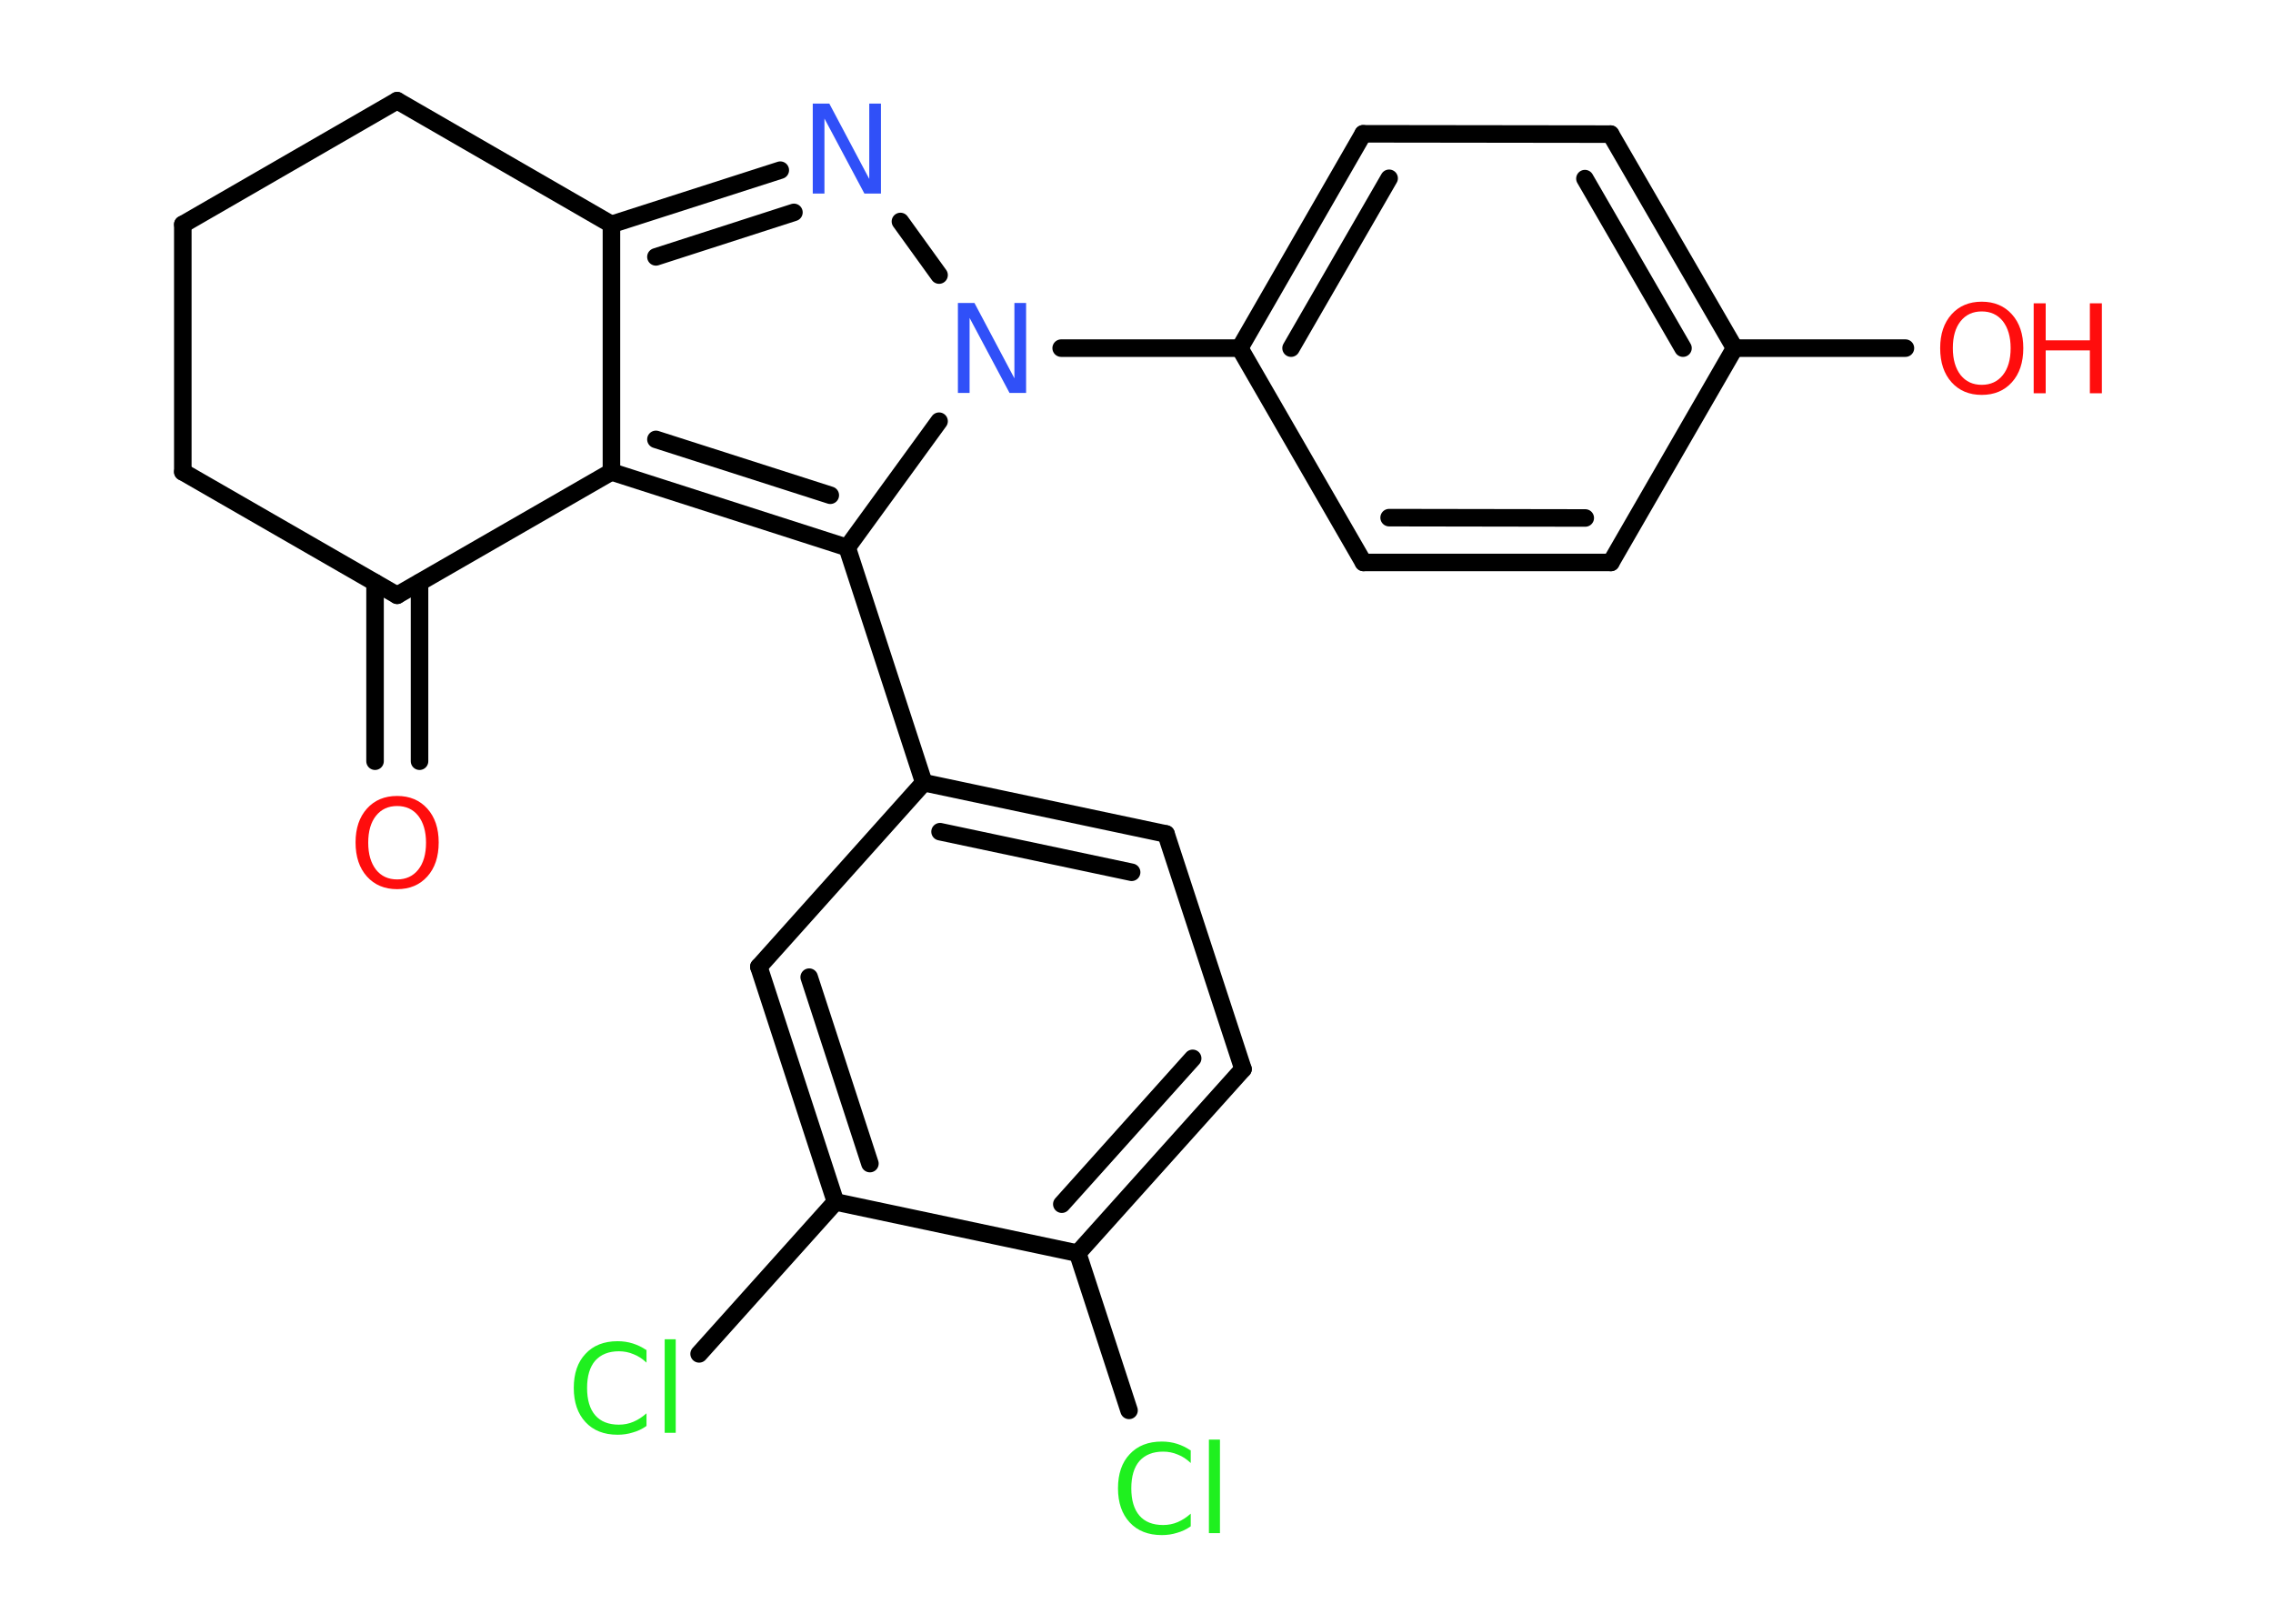 <?xml version='1.0' encoding='UTF-8'?>
<!DOCTYPE svg PUBLIC "-//W3C//DTD SVG 1.1//EN" "http://www.w3.org/Graphics/SVG/1.1/DTD/svg11.dtd">
<svg version='1.2' xmlns='http://www.w3.org/2000/svg' xmlns:xlink='http://www.w3.org/1999/xlink' width='70.0mm' height='50.0mm' viewBox='0 0 70.0 50.0'>
  <desc>Generated by the Chemistry Development Kit (http://github.com/cdk)</desc>
  <g stroke-linecap='round' stroke-linejoin='round' stroke='#000000' stroke-width='.54' fill='#FF0D0D'>
    <rect x='.0' y='.0' width='70.0' height='50.0' fill='#FFFFFF' stroke='none'/>
    <g id='mol1' class='mol'>
      <g id='mol1bnd1' class='bond'>
        <line x1='11.55' y1='23.44' x2='11.55' y2='17.94'/>
        <line x1='12.92' y1='23.44' x2='12.92' y2='17.94'/>
      </g>
      <line id='mol1bnd2' class='bond' x1='12.23' y1='18.33' x2='5.63' y2='14.53'/>
      <line id='mol1bnd3' class='bond' x1='5.63' y1='14.53' x2='5.63' y2='6.91'/>
      <line id='mol1bnd4' class='bond' x1='5.63' y1='6.91' x2='12.23' y2='3.1'/>
      <line id='mol1bnd5' class='bond' x1='12.23' y1='3.1' x2='18.83' y2='6.91'/>
      <g id='mol1bnd6' class='bond'>
        <line x1='24.03' y1='5.24' x2='18.83' y2='6.91'/>
        <line x1='24.45' y1='6.54' x2='20.2' y2='7.91'/>
      </g>
      <line id='mol1bnd7' class='bond' x1='27.73' y1='6.82' x2='28.92' y2='8.47'/>
      <line id='mol1bnd8' class='bond' x1='32.68' y1='10.72' x2='38.18' y2='10.72'/>
      <g id='mol1bnd9' class='bond'>
        <line x1='41.98' y1='4.12' x2='38.18' y2='10.72'/>
        <line x1='42.78' y1='5.49' x2='39.76' y2='10.72'/>
      </g>
      <line id='mol1bnd10' class='bond' x1='41.98' y1='4.12' x2='49.6' y2='4.13'/>
      <g id='mol1bnd11' class='bond'>
        <line x1='53.42' y1='10.72' x2='49.6' y2='4.13'/>
        <line x1='51.83' y1='10.72' x2='48.81' y2='5.5'/>
      </g>
      <line id='mol1bnd12' class='bond' x1='53.42' y1='10.72' x2='58.68' y2='10.72'/>
      <line id='mol1bnd13' class='bond' x1='53.42' y1='10.72' x2='49.61' y2='17.32'/>
      <g id='mol1bnd14' class='bond'>
        <line x1='41.99' y1='17.32' x2='49.61' y2='17.32'/>
        <line x1='42.78' y1='15.94' x2='48.82' y2='15.95'/>
      </g>
      <line id='mol1bnd15' class='bond' x1='38.18' y1='10.72' x2='41.99' y2='17.32'/>
      <line id='mol1bnd16' class='bond' x1='28.92' y1='12.97' x2='26.09' y2='16.86'/>
      <line id='mol1bnd17' class='bond' x1='26.09' y1='16.86' x2='28.45' y2='24.1'/>
      <g id='mol1bnd18' class='bond'>
        <line x1='35.91' y1='25.68' x2='28.45' y2='24.1'/>
        <line x1='34.85' y1='26.86' x2='28.95' y2='25.61'/>
      </g>
      <line id='mol1bnd19' class='bond' x1='35.91' y1='25.68' x2='38.28' y2='32.92'/>
      <g id='mol1bnd20' class='bond'>
        <line x1='33.19' y1='38.59' x2='38.28' y2='32.92'/>
        <line x1='32.7' y1='37.08' x2='36.73' y2='32.59'/>
      </g>
      <line id='mol1bnd21' class='bond' x1='33.19' y1='38.59' x2='34.77' y2='43.43'/>
      <line id='mol1bnd22' class='bond' x1='33.19' y1='38.59' x2='25.73' y2='37.01'/>
      <line id='mol1bnd23' class='bond' x1='25.73' y1='37.01' x2='21.53' y2='41.69'/>
      <g id='mol1bnd24' class='bond'>
        <line x1='23.37' y1='29.77' x2='25.73' y2='37.01'/>
        <line x1='24.92' y1='30.09' x2='26.79' y2='35.83'/>
      </g>
      <line id='mol1bnd25' class='bond' x1='28.45' y1='24.1' x2='23.37' y2='29.77'/>
      <g id='mol1bnd26' class='bond'>
        <line x1='18.83' y1='14.53' x2='26.09' y2='16.86'/>
        <line x1='20.2' y1='13.53' x2='25.57' y2='15.25'/>
      </g>
      <line id='mol1bnd27' class='bond' x1='18.83' y1='6.91' x2='18.83' y2='14.53'/>
      <line id='mol1bnd28' class='bond' x1='12.23' y1='18.33' x2='18.83' y2='14.53'/>
      <path id='mol1atm1' class='atom' d='M12.23 24.82q-.41 .0 -.65 .3q-.24 .3 -.24 .83q.0 .52 .24 .83q.24 .3 .65 .3q.41 .0 .65 -.3q.24 -.3 .24 -.83q.0 -.52 -.24 -.83q-.24 -.3 -.65 -.3zM12.23 24.51q.58 .0 .93 .39q.35 .39 .35 1.04q.0 .66 -.35 1.05q-.35 .39 -.93 .39q-.58 .0 -.93 -.39q-.35 -.39 -.35 -1.05q.0 -.65 .35 -1.04q.35 -.39 .93 -.39z' stroke='none'/>
      <path id='mol1atm7' class='atom' d='M25.04 3.19h.5l1.23 2.32v-2.32h.36v2.77h-.51l-1.23 -2.31v2.31h-.36v-2.77z' stroke='none' fill='#3050F8'/>
      <path id='mol1atm8' class='atom' d='M29.51 9.33h.5l1.23 2.32v-2.32h.36v2.77h-.51l-1.23 -2.31v2.31h-.36v-2.77z' stroke='none' fill='#3050F8'/>
      <g id='mol1atm13' class='atom'>
        <path d='M61.03 9.59q-.41 .0 -.65 .3q-.24 .3 -.24 .83q.0 .52 .24 .83q.24 .3 .65 .3q.41 .0 .65 -.3q.24 -.3 .24 -.83q.0 -.52 -.24 -.83q-.24 -.3 -.65 -.3zM61.03 9.29q.58 .0 .93 .39q.35 .39 .35 1.04q.0 .66 -.35 1.05q-.35 .39 -.93 .39q-.58 .0 -.93 -.39q-.35 -.39 -.35 -1.05q.0 -.65 .35 -1.04q.35 -.39 .93 -.39z' stroke='none'/>
        <path d='M62.63 9.34h.37v1.14h1.36v-1.14h.37v2.77h-.37v-1.32h-1.36v1.32h-.37v-2.77z' stroke='none'/>
      </g>
      <path id='mol1atm21' class='atom' d='M36.67 44.65v.4q-.19 -.18 -.4 -.26q-.21 -.09 -.45 -.09q-.47 .0 -.73 .29q-.25 .29 -.25 .84q.0 .55 .25 .84q.25 .29 .73 .29q.24 .0 .45 -.09q.21 -.09 .4 -.26v.39q-.2 .14 -.42 .2q-.22 .07 -.47 .07q-.63 .0 -.99 -.39q-.36 -.39 -.36 -1.05q.0 -.67 .36 -1.05q.36 -.39 .99 -.39q.25 .0 .47 .07q.22 .07 .41 .2zM37.23 44.33h.34v2.88h-.34v-2.88z' stroke='none' fill='#1FF01F'/>
      <path id='mol1atm23' class='atom' d='M19.91 41.56v.4q-.19 -.18 -.4 -.26q-.21 -.09 -.45 -.09q-.47 .0 -.73 .29q-.25 .29 -.25 .84q.0 .55 .25 .84q.25 .29 .73 .29q.24 .0 .45 -.09q.21 -.09 .4 -.26v.39q-.2 .14 -.42 .2q-.22 .07 -.47 .07q-.63 .0 -.99 -.39q-.36 -.39 -.36 -1.05q.0 -.67 .36 -1.05q.36 -.39 .99 -.39q.25 .0 .47 .07q.22 .07 .41 .2zM20.47 41.24h.34v2.88h-.34v-2.88z' stroke='none' fill='#1FF01F'/>
    </g>
  </g>
</svg>
